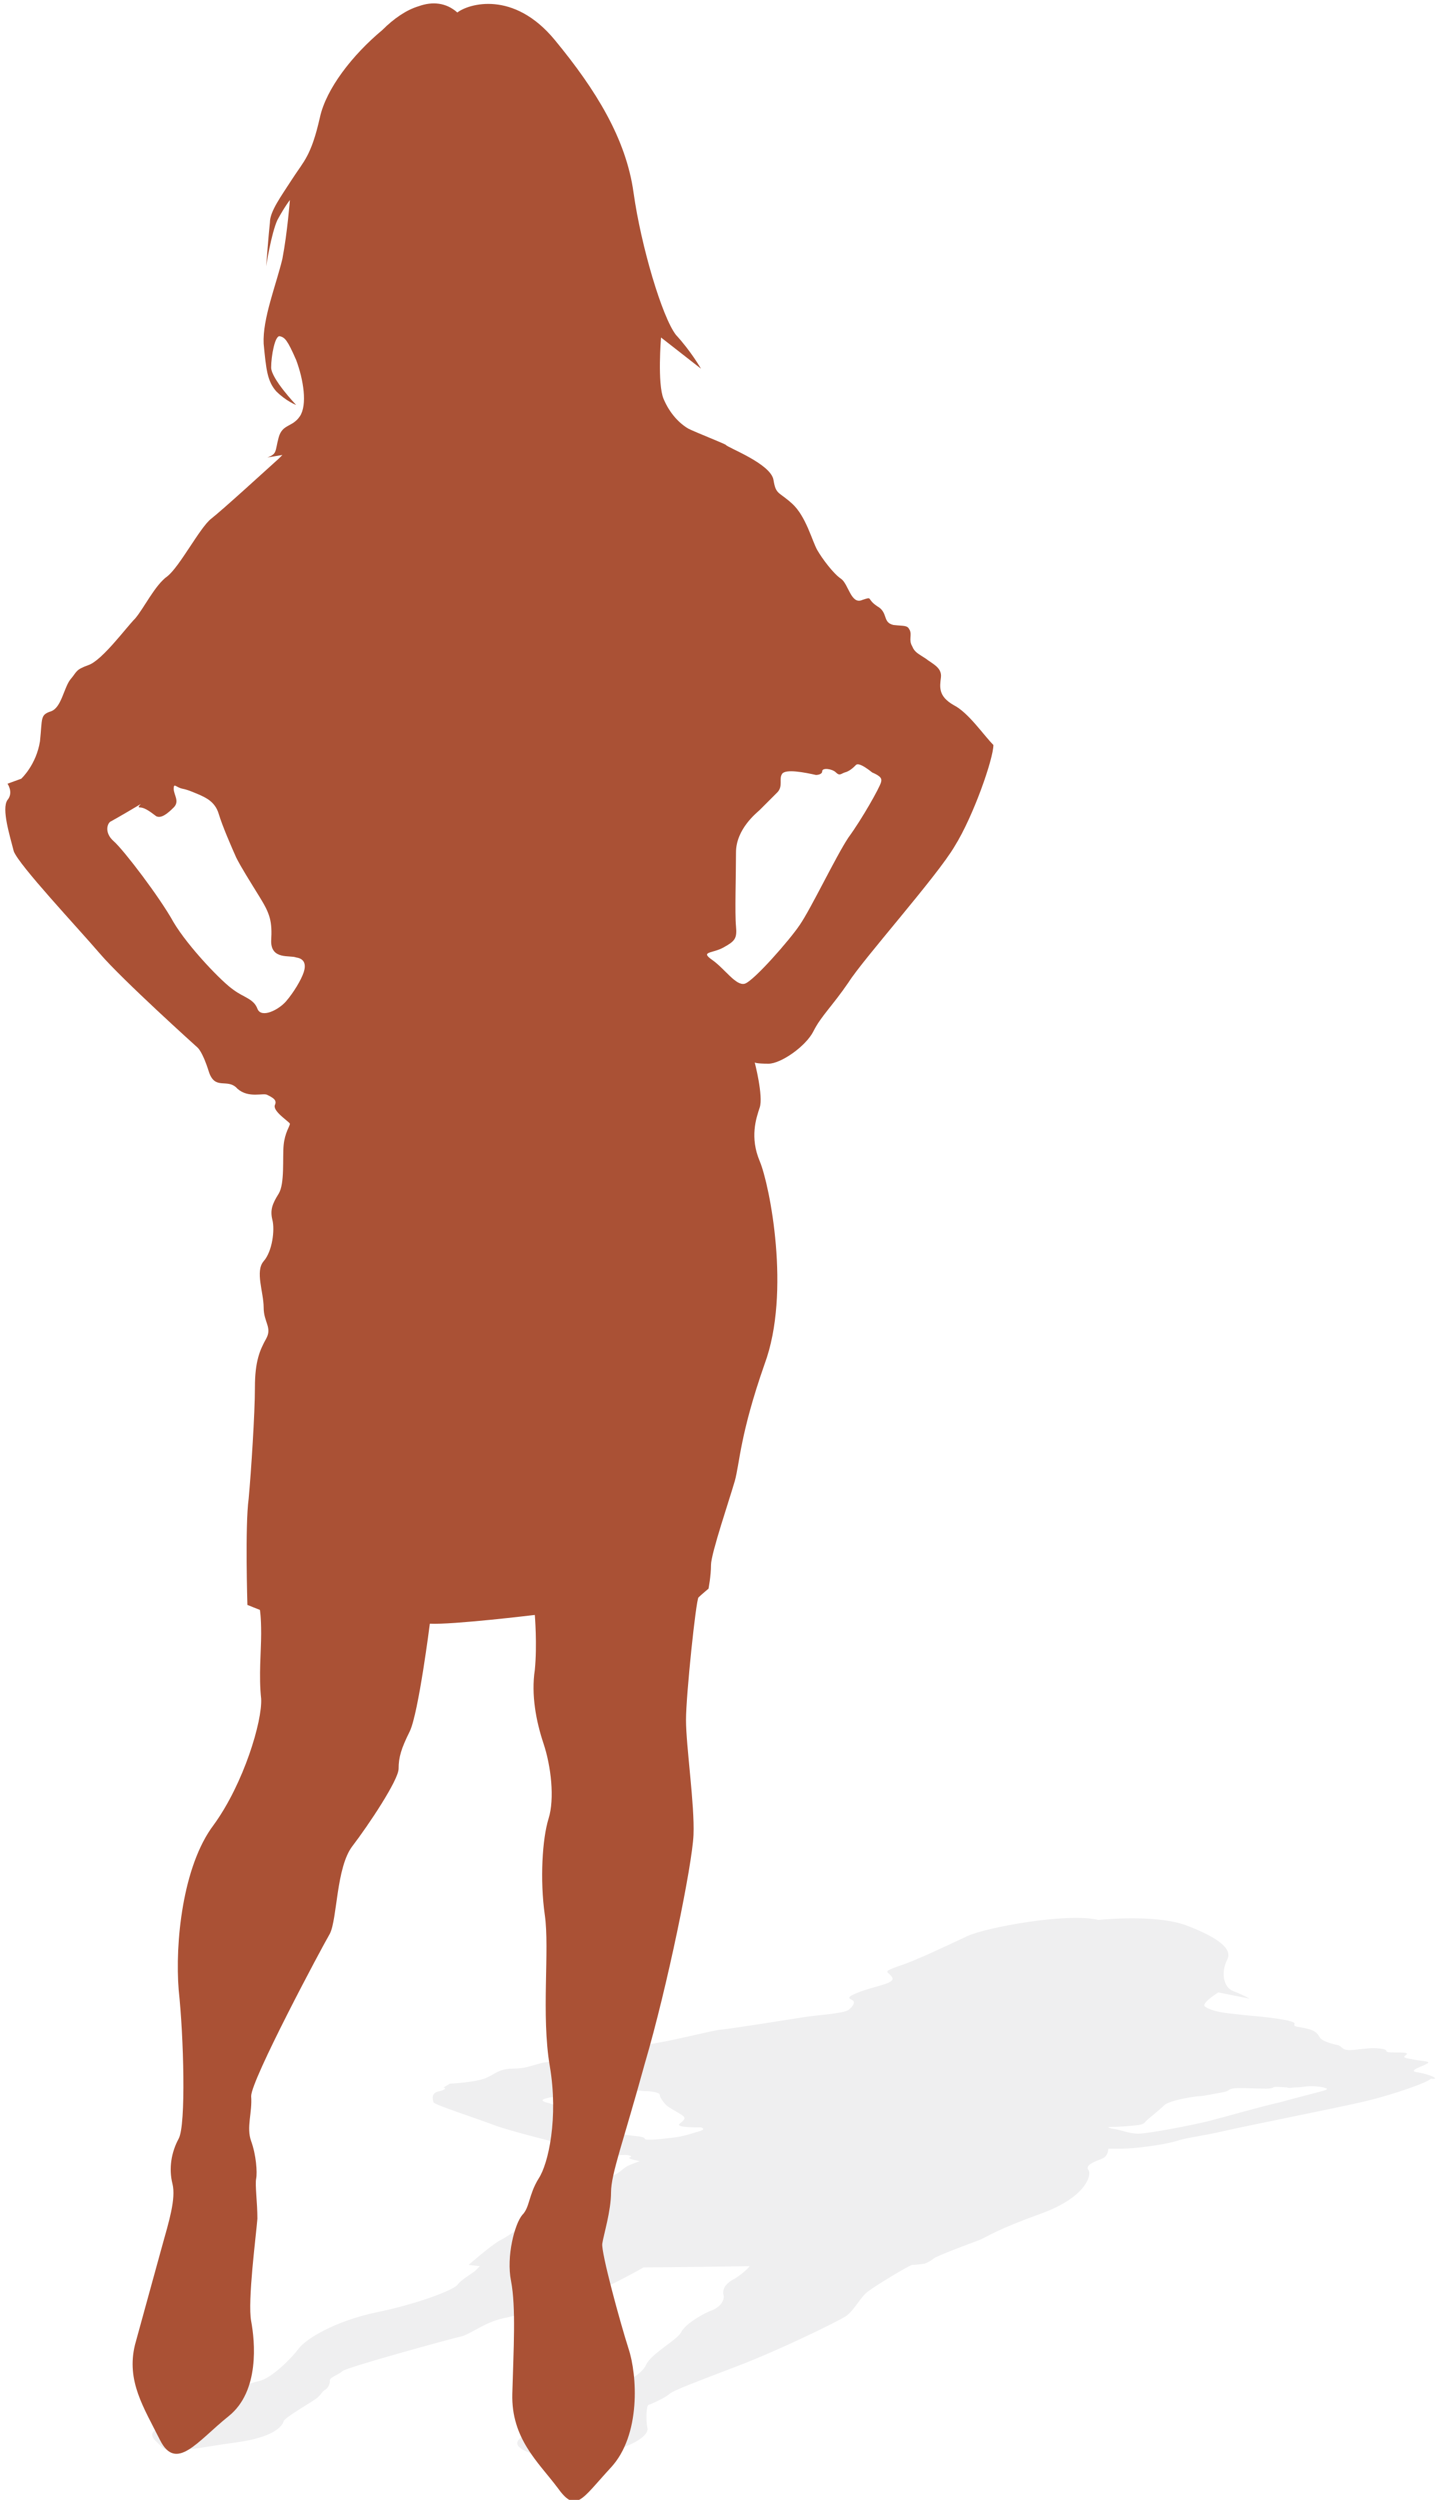 <?xml version="1.0" encoding="utf-8"?>
<!-- Generator: Adobe Illustrator 20.1.0, SVG Export Plug-In . SVG Version: 6.00 Build 0)  -->
<svg version="1.1" id="Capa_1" xmlns="http://www.w3.org/2000/svg" xmlns:xlink="http://www.w3.org/1999/xlink" x="0px" y="0px"
	 viewBox="0 0 115 200" style="enable-background:new 0 0 115 200;" xml:space="preserve">
<style type="text/css">
	.st0{opacity:0.2;fill:#B1B3B6;}
	.st1{fill:#AA5135;}
</style>
<path class="st0" d="M113.5,165.8c-1-0.1,0.4-0.5,0.7-0.7c0.4-0.2-0.4-0.2-0.9-0.3s-0.7-0.1-0.9-0.2c-0.1-0.1,0.2-0.2,0.2-0.3
	c-0.1-0.1-0.3-0.1-1.2-0.1c-0.8,0-0.1-0.2-0.9-0.3c-0.7-0.1-1.2,0-2.2,0.1s-0.8-0.3-1.3-0.4c-0.5-0.1-1.1-0.3-1.3-0.5
	c-0.2-0.2-0.2-0.6-1.1-0.8c-0.8-0.2-1.1-0.1-1-0.4c0.1-0.3-3-0.6-3.1-0.6s-2.1-0.2-2.7-0.3s-1.2-0.3-1.4-0.5
	c-0.2-0.3,1.1-1.1,1.1-1.1l2.5,0.5c0,0-0.5-0.3-1.3-0.6s-1-1.5-0.5-2.5c0.5-0.9-0.8-1.8-3.1-2.7c-2.2-0.9-6.2-0.6-7.2-0.5
	c-2.5-0.6-9,0.6-10.5,1.3s-4.2,2-5.5,2.4c-1.4,0.5-0.8,0.4-0.5,0.9s-1.5,0.7-2.7,1.2c-1.3,0.5-0.5,0.5-0.4,0.7
	c0.1,0.1,0,0.4-0.4,0.7s-2.5,0.4-3.7,0.6c-1.3,0.2-5.6,0.9-6.7,1c-1.1,0.2-3.5,0.8-4.7,1s-2.6,0.6-3.5,0.7c-0.9,0.2-3.5,0.7-4.7,0.8
	s-1.1,0.1-1.8,0.3s-1,0.3-2,0.3c-0.9,0.1-1,0.3-1.8,0.7s-3,0.5-3,0.5l-0.5,0.3c0,0,0.4,0.1-0.3,0.3c-0.7,0.1-0.6,0.6-0.5,0.9
	c0.1,0.2,3.5,1.3,4.8,1.8s5.8,1.6,5.8,1.6s0.3,0.1,0.4,0.4c0.1,0.4,1.3,0.1,2,0.3s2,0.1,2.3,0.1s0.7,0.1,0.4,0.2
	c-0.3,0.1,0.8,0.3,0.8,0.3s-0.6,0.2-1,0.4s-0.7,0.7-1.4,0.8c-0.7,0.2-1.1,0.3-1.1,0.5s-0.6,0.5-1.6,0.7s-0.7,0.5-1,0.8
	s-0.6,0.3-1.4,0.5c-0.8,0.2-0.5,0.4-1,0.8c-0.6,0.5-2,1.5-2.8,1.9c-0.8,0.5-2.4,1.9-2.4,1.9l0.9,0.1c0,0-0.1,0.1-0.4,0.4
	c-0.4,0.3-1.1,0.7-1.4,1.1c-0.3,0.4-3.1,1.5-6.5,2.2c-3.3,0.7-5.6,2.1-6.2,2.9c-0.6,0.8-2.2,2.4-3.2,2.6c-0.9,0.2-1.4,0.5-1.4,0.8
	c-0.1,0.3-1.1,0.7-2.1,1.1c-1,0.4-2.7,1.1-4.2,1.7c-1.5,0.6-0.6,1.1,0,1.7c0.6,0.6,2.9,0,5.9-0.4s3.7-1.3,3.8-1.7
	c0.1-0.3,2.2-1.5,2.6-1.8s0.5-0.6,0.7-0.7c0.2-0.1,0.4-0.4,0.4-0.7c-0.1-0.3,0.7-0.5,1-0.8s8.7-2.6,9.6-2.8c0.9-0.3,1.9-1.2,3.6-1.5
	c1.7-0.4,5.1-1.2,5.3-1.4s0.6-0.3,1.7-0.7c1.1-0.3,3.9-1.9,3.9-1.9c1.8,0,8.5-0.1,8.5-0.1s-0.4,0.5-1.2,1c-0.8,0.4-1,0.9-0.9,1.3
	c0.1,0.4-0.2,1-1.1,1.3c-0.9,0.4-2,1.1-2.3,1.7c-0.3,0.6-2.4,1.7-2.8,2.6c-0.4,0.9-2.2,1.7-3.3,2s-1.3,0.5-2.1,0.6s-2.2,0.7-2.3,1.2
	s-1.2,1.2-2.3,2c-1,0.8,0.7,1.2,1.6,1.6c1,0.5,1.6,0.2,4.7-0.3c3-0.6,4-1.6,3.8-2.1c-0.1-0.5-0.1-1.7,0.1-1.8
	c0.3-0.1,1.4-0.6,1.7-0.9c0.4-0.3,2-0.9,5.4-2.2s7.9-3.5,8.7-4c0.7-0.5,1.2-1.6,1.8-2c0.5-0.4,3.3-2.1,3.5-2.1c0.3,0,1-0.1,1-0.1
	s0.5-0.2,0.7-0.4s2.9-1.2,3.7-1.5c0.7-0.3,1.3-0.8,4.9-2.1s4.1-3.1,3.8-3.5c-0.3-0.4,0.6-0.7,1.1-0.9s0.5-0.8,0.5-0.8s0.1,0,1.1,0
	s3.3-0.3,4.3-0.6c0.9-0.3,2.1-0.4,3.8-0.8c1.7-0.4,9.3-1.9,11.4-2.4s5-1.5,5.2-1.8C115.3,166.4,114.6,166,113.5,165.8z M56,170.5
	c-0.4,0.1-1.2,0.4-2,0.5s-2.4,0.3-2.4,0.1c-0.1-0.2-0.8-0.2-1.5-0.3s-2.7-0.7-3.3-1.2c-0.6-0.4-2.5-1.3-3.1-1.4
	c-0.6-0.2-0.1-0.3,0.3-0.4c0,0,1.1-0.1,2.2-0.2c1.1-0.1,0,0,0.4,0s0.8,0.1,1.1,0.1s0.9,0,1.6-0.2c0.7-0.1,0.3-0.2,0.4-0.3
	c0.1-0.1,0.3,0,0.8,0s0.8,0.1,1.2,0.1s1.1,0.1,1.1,0.3s0.3,0.6,0.5,0.8s0.6,0.4,1.1,0.7s0.5,0.4,0,0.8c-0.4,0.3,1.2,0.3,1.7,0.3
	C56.4,170.3,56.3,170.4,56,170.5z M106.1,167.2c-0.2,0.1-2.3,0.6-3.7,1c-1.4,0.3-4.5,1.2-5.7,1.5s-4.8,1-5.6,1
	c-0.8,0-1.3-0.3-2.1-0.4c-0.8-0.2,0.1-0.1,1.2-0.2c1.1-0.1,1.3-0.1,1.5-0.4c0.2-0.2,1.1-0.9,1.5-1.3c0.5-0.4,2.5-0.7,2.8-0.7
	s1.2-0.2,1.8-0.3c0.6-0.1,0.4-0.2,0.8-0.3s1.8,0,2.7,0c0,0,0.5,0,0.6-0.1s0.8,0,1.1,0c0.2,0.1,0.3,0,0.7,0s0.9-0.1,1.1-0.1
	s0.7,0,1.1,0.1C106.2,167.1,106.3,167.1,106.1,167.2z"/>
<path class="st1" d="M76.3,56.4c-1.2-0.7-1.1-1.4-1-2.2s-0.7-1.1-1.2-1.5c-0.6-0.4-0.9-0.5-1.1-1c-0.3-0.5,0-0.9-0.2-1.3
	c-0.2-0.4-0.4-0.3-1.3-0.4c-0.9-0.2-0.4-1-1.3-1.5c-0.9-0.6-0.3-0.8-1.2-0.5c-0.9,0.4-1.1-1.3-1.7-1.7s-1.5-1.6-1.9-2.3
	s-0.9-2.7-2-3.7s-1.3-0.7-1.5-1.9c-0.2-1.3-3.7-2.6-3.8-2.8c-0.1-0.1-2.4-1-3-1.3c-0.7-0.4-1.5-1.2-2-2.4c-0.5-1.2-0.2-4.9-0.2-4.9
	l3.2,2.5c0,0-0.8-1.4-2-2.7c-1.1-1.4-2.8-7.1-3.4-11.4c-0.6-4.3-3-8.2-6.3-12.2S37.5,0.3,36.6,1c-0.9-0.8-2-0.9-3.1-0.5l0,0l0,0
	c-1,0.3-2,1-2.9,1.9c-2.4,2-4.5,4.7-5,7c-0.7,3.1-1.3,3.5-2.2,4.9c-0.9,1.4-1.8,2.6-1.8,3.5c-0.1,0.9-0.3,3.5-0.3,3.5
	s0.4-2.6,0.9-3.7c0.6-1.1,1-1.6,1-1.6s-0.2,2.6-0.6,4.7c-0.5,2.1-1.6,4.8-1.5,6.8c0.2,2.1,0.3,3,1,3.8c0.8,0.8,1.6,1.1,1.6,1.1
	s-2-2.1-2-3s0.3-2.6,0.7-2.5c0.4,0.1,0.6,0.3,1.3,1.9c0.6,1.6,0.9,3.6,0.3,4.5s-1.4,0.6-1.7,1.7c-0.3,1.1-0.1,1.3-0.9,1.6l1.2-0.2
	c-0.1,0.1-0.2,0.2-0.3,0.3c-1,0.9-4.5,4.1-5.4,4.8s-2.5,3.8-3.5,4.6c-1,0.7-1.9,2.6-2.6,3.4c-0.7,0.7-2.6,3.3-3.7,3.7
	s-0.9,0.5-1.5,1.2c-0.5,0.7-0.7,2.2-1.5,2.5c-0.9,0.3-0.7,0.5-0.9,2.4c-0.3,1.9-1.5,3-1.5,3l-1.1,0.4c0,0,0.5,0.7,0,1.3
	c-0.5,0.7,0.2,2.9,0.5,4.1c0.4,1.1,5.1,6.1,6.9,8.2s7.8,7.5,7.8,7.5s0.4,0.3,0.9,1.9s1.5,0.5,2.3,1.4c0.9,0.8,2.1,0.3,2.4,0.5
	c0.4,0.2,0.8,0.4,0.6,0.8c-0.2,0.5,1.1,1.3,1.2,1.5c0,0.2-0.4,0.7-0.5,1.7s0.1,3.1-0.4,3.9s-0.7,1.3-0.5,2.1c0.2,0.8,0,2.5-0.7,3.3
	s0,2.5,0,3.7s0.7,1.6,0.2,2.5s-0.9,1.8-0.9,3.9s-0.3,6.7-0.5,8.9c-0.3,2.2-0.1,8.5-0.1,8.5l1,0.4c0,0,0.1,0.5,0.1,1.9
	s-0.2,3.4,0,5.2c0.1,1.8-1.4,6.8-3.8,10.1c-2.5,3.3-3.1,9.5-2.8,13.2c0.4,3.7,0.6,10.8,0,11.9c-0.6,1.1-0.8,2.4-0.5,3.6
	c0.3,1.2-0.3,3.1-0.8,4.9c-0.5,1.8-1.4,5.1-2.2,8c-0.7,2.9,0.7,5,2,7.6s3,0.1,5.5-1.9s2.1-6,1.8-7.6c-0.3-1.6,0.4-6.9,0.5-8.2
	c0-1.3-0.2-2.7-0.1-3.2s0-1.9-0.4-3s0.1-2.3,0-3.6c0-1.3,5.6-11.8,6.3-13c0.6-1.2,0.5-5.3,1.8-7s3.7-5.3,3.7-6.2s0.2-1.6,0.9-3
	c0.7-1.5,1.6-8.6,1.6-8.6c1.8,0.1,8.4-0.7,8.4-0.7s0.2,2.4,0,4.4c-0.3,2,0.1,4.1,0.7,5.9c0.6,1.8,0.9,4.4,0.4,6s-0.7,4.9-0.3,7.7
	s-0.3,8,0.4,12.1s-0.1,7.8-0.9,9c-0.8,1.3-0.7,2.3-1.3,2.9c-0.6,0.7-1.3,3.3-0.9,5.3c0.4,2.1,0.2,5.4,0.1,9
	c-0.1,3.6,2.1,5.5,3.6,7.5c1.5,2.1,1.9,1,4.3-1.6c2.4-2.6,2.1-7.4,1.4-9.5c-0.7-2.2-2.2-7.7-2.1-8.4c0.1-0.7,0.7-2.6,0.7-4.1
	s1-4.1,2.7-10.3c1.8-6.1,3.8-15.9,3.9-18.3c0.1-2.4-0.6-7.1-0.6-9.2c0-2,0.8-9.6,1-9.8c0.2-0.2,0.8-0.7,0.8-0.7s0.2-1,0.2-1.9
	s1.5-5.3,1.9-6.7c0.4-1.4,0.4-3.7,2.4-9.4c2.1-5.7,0.4-14.3-0.4-16.2c-0.8-1.9-0.3-3.4,0-4.3S60.4,85,60.4,85s0.1,0.1,1.1,0.1
	s3-1.4,3.6-2.6s1.5-2,2.8-3.9c1.2-1.9,7.1-8.5,8.5-10.9c1.5-2.4,3.1-7,3.1-8.1C78.7,58.8,77.5,57,76.3,56.4z M24.3,77.8
	c-0.2,0.6-0.8,1.6-1.4,2.3c-0.6,0.7-2,1.4-2.3,0.6s-1.1-0.9-1.9-1.5c-0.9-0.6-3.6-3.4-4.8-5.4c-1.1-2-4-5.8-4.8-6.5
	s-0.5-1.5-0.2-1.6c0,0,0.9-0.5,1.9-1.1s0,0,0.4,0s0.9,0.4,1.3,0.7c0.4,0.2,0.9-0.2,1.4-0.7s0-1,0-1.5s0.2-0.1,0.7,0s0.9,0.3,1.4,0.5
	c0.4,0.2,1.2,0.5,1.5,1.5c0.3,1,1,2.6,1.4,3.5c0.4,0.8,1.1,1.9,1.9,3.2c0.8,1.3,1,1.9,0.9,3.5c0,1.5,1.5,1.1,2,1.3
	C24.4,76.7,24.5,77.2,24.3,77.8z M70.5,62.6C70.4,63,69,65.5,67.9,67c-1,1.5-3,5.7-3.9,7c-0.8,1.2-3.7,4.5-4.4,4.7S58,77.5,57,76.8
	s0-0.5,0.9-1s1.1-0.7,1-1.7s0-4.1,0-5.9c0-1.9,1.7-3.2,1.9-3.4c0.2-0.2,0.9-0.9,1.4-1.4s0.1-1.1,0.4-1.5c0.3-0.4,1.8-0.1,2.7,0.1
	c0,0,0.5,0,0.5-0.3s0.8-0.2,1.1,0.1c0.3,0.3,0.4,0.1,0.7,0c0.4-0.1,0.7-0.4,0.9-0.6c0.2-0.2,0.8,0.2,1.3,0.6
	C70.5,62.1,70.6,62.3,70.5,62.6z"/>
</svg>
